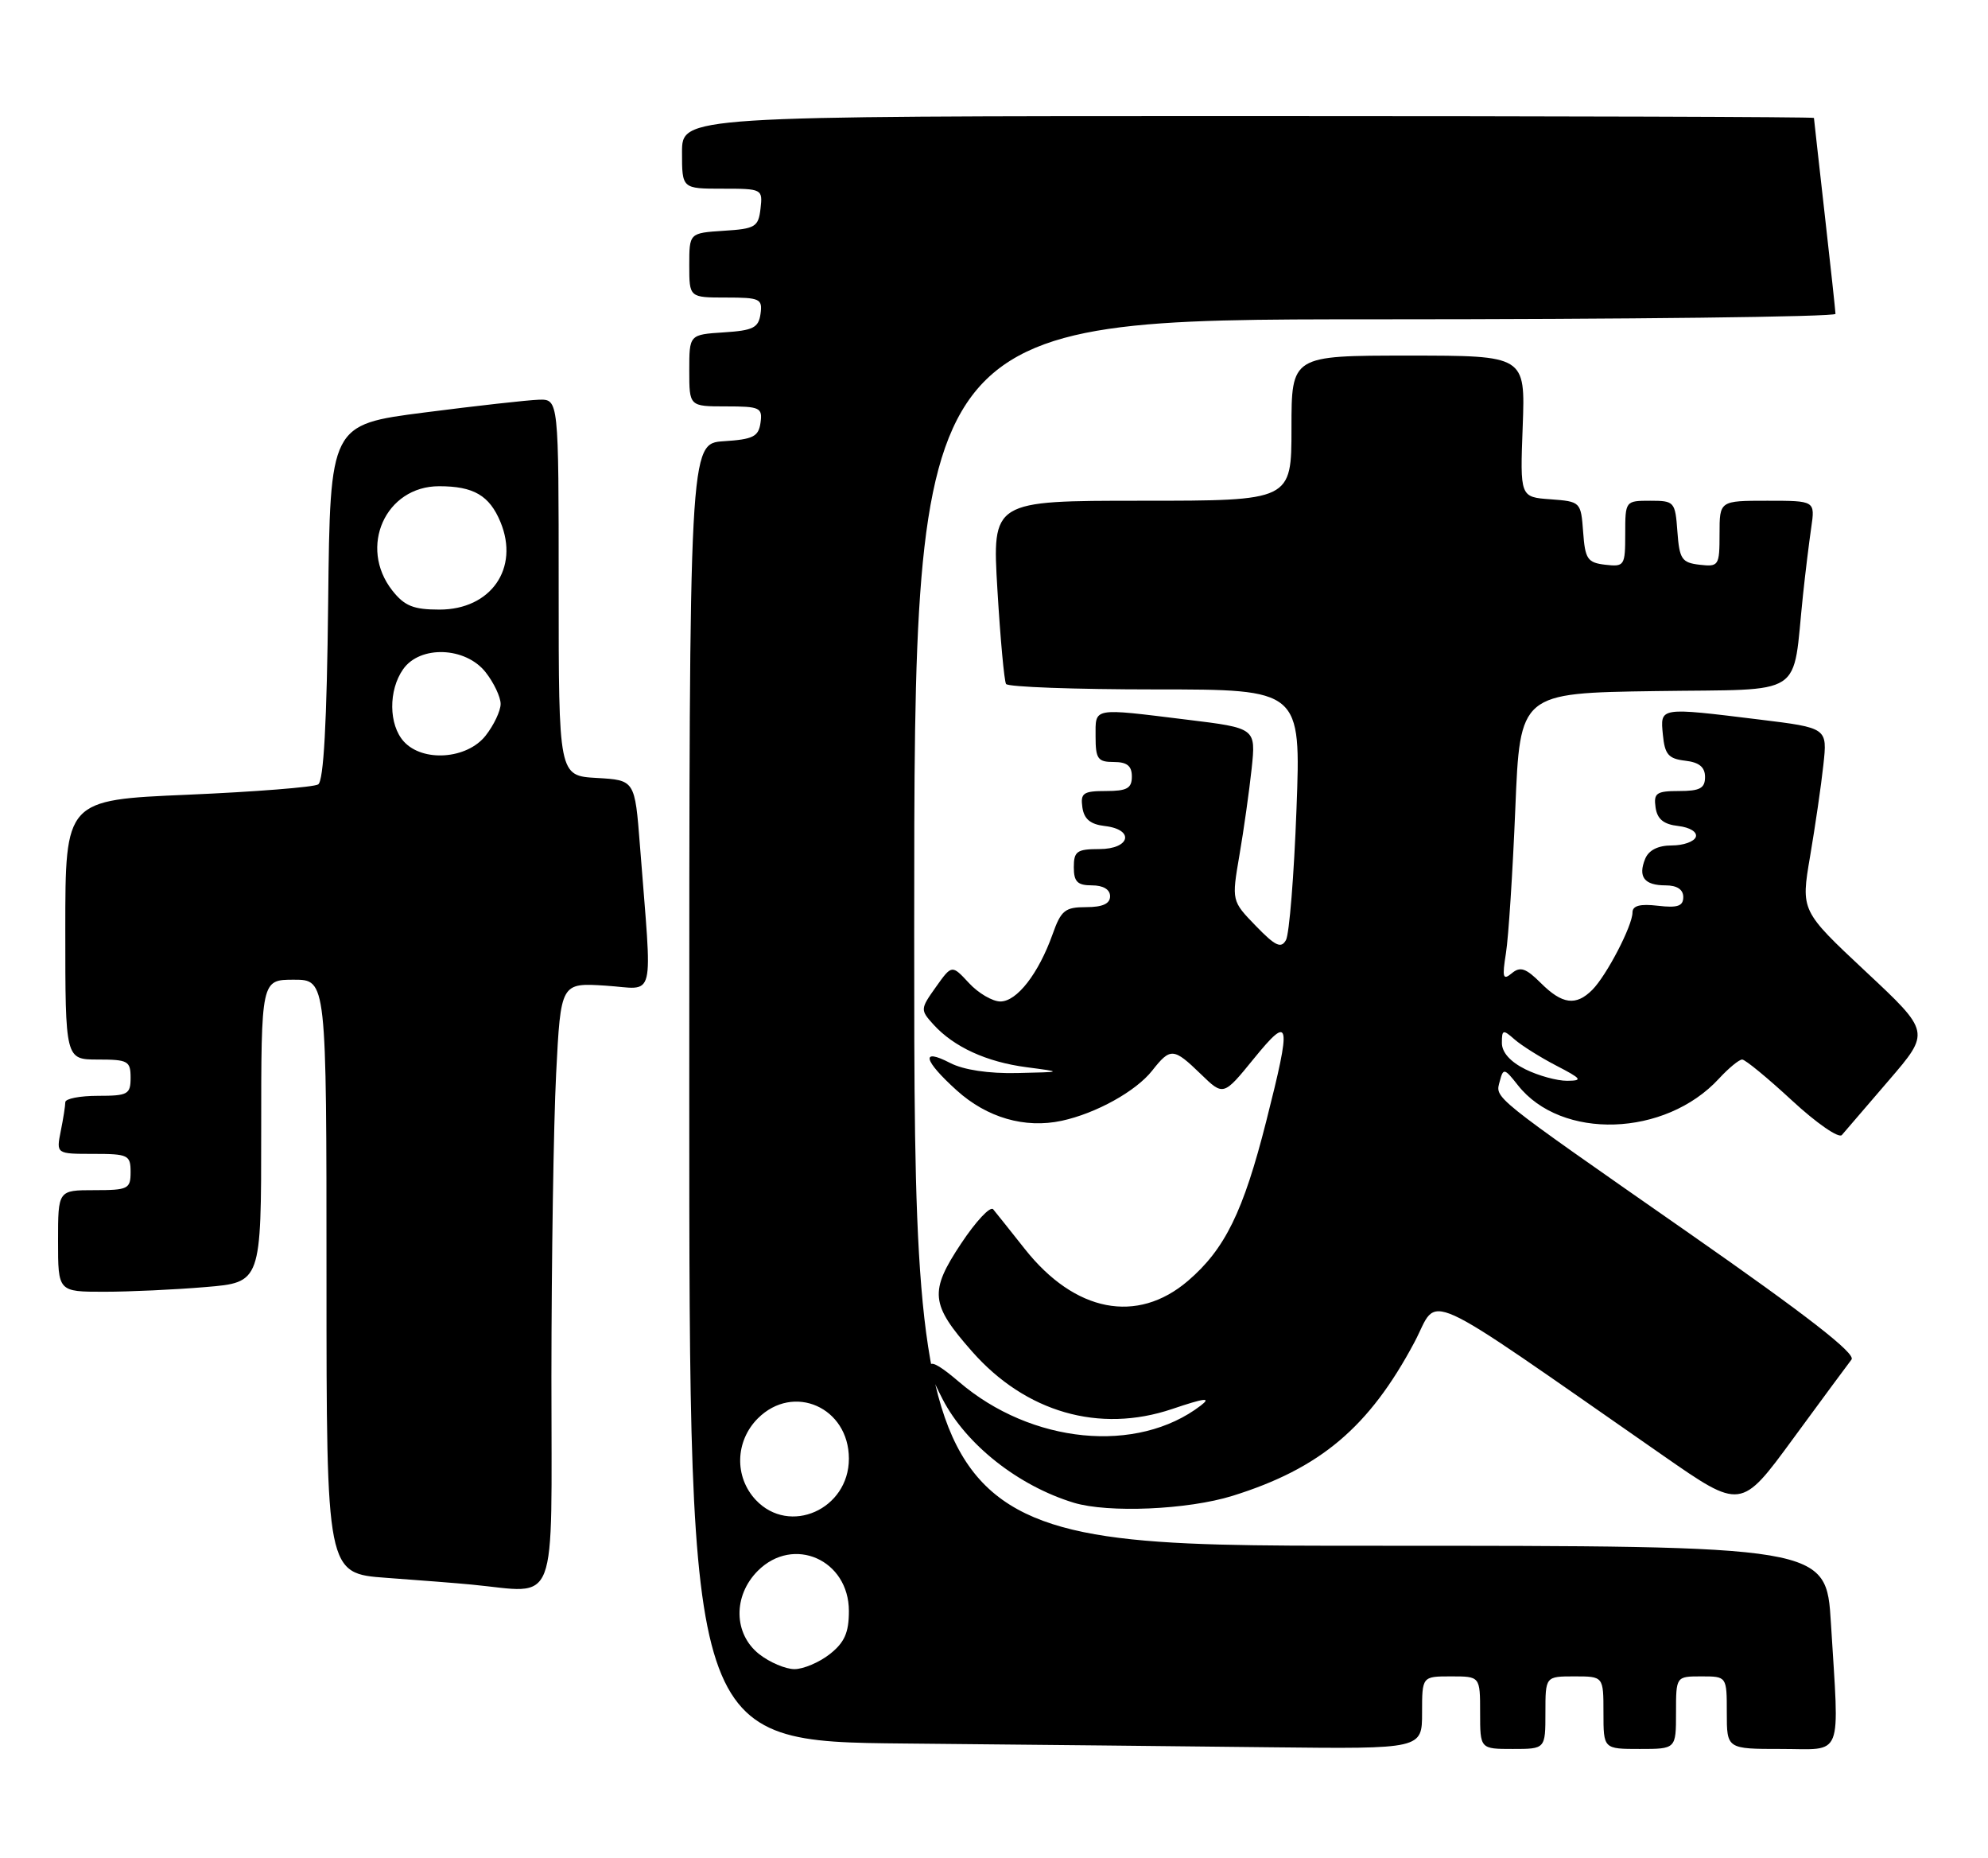 <?xml version="1.0" encoding="UTF-8" standalone="no"?>
<!DOCTYPE svg PUBLIC "-//W3C//DTD SVG 1.1//EN" "http://www.w3.org/Graphics/SVG/1.1/DTD/svg11.dtd" >
<svg xmlns="http://www.w3.org/2000/svg" xmlns:xlink="http://www.w3.org/1999/xlink" version="1.1" viewBox="0 0 274 256">
 <g >
 <path fill="currentColor"
d=" M 196.00 236.00 C 196.00 231.00 196.00 231.00 200.00 231.00 C 204.00 231.00 204.00 231.00 204.00 236.00 C 204.00 241.00 204.00 241.00 208.50 241.00 C 213.00 241.00 213.00 241.00 213.00 236.00 C 213.00 231.00 213.00 231.00 217.00 231.00 C 221.00 231.00 221.00 231.00 221.00 236.00 C 221.00 241.00 221.00 241.00 226.00 241.00 C 231.00 241.00 231.00 241.00 231.00 236.00 C 231.00 231.00 231.00 231.00 234.50 231.00 C 238.00 231.00 238.00 231.00 238.00 236.00 C 238.00 241.00 238.00 241.00 245.50 241.00 C 254.17 241.00 253.51 242.67 252.35 223.66 C 251.70 213.00 251.70 213.00 188.85 213.00 C 126.00 213.00 126.00 213.00 126.00 128.50 C 126.00 44.00 126.00 44.00 189.50 44.00 C 224.43 44.00 252.99 43.66 252.98 43.25 C 252.97 42.84 252.30 36.65 251.49 29.50 C 250.68 22.35 250.02 16.39 250.01 16.25 C 250.00 16.11 214.90 16.00 172.00 16.00 C 94.00 16.00 94.00 16.00 94.00 21.00 C 94.00 26.00 94.00 26.00 99.57 26.00 C 105.05 26.00 105.13 26.04 104.82 28.75 C 104.53 31.27 104.10 31.53 99.75 31.80 C 95.00 32.11 95.00 32.11 95.00 36.55 C 95.00 41.00 95.00 41.00 100.07 41.00 C 104.75 41.00 105.11 41.17 104.82 43.25 C 104.55 45.17 103.80 45.54 99.75 45.80 C 95.00 46.11 95.00 46.11 95.00 51.05 C 95.00 56.00 95.00 56.00 100.07 56.00 C 104.75 56.00 105.11 56.17 104.82 58.25 C 104.55 60.17 103.80 60.54 99.75 60.80 C 95.00 61.11 95.00 61.11 95.00 150.54 C 95.00 239.97 95.00 239.97 124.75 240.25 C 141.11 240.40 163.84 240.64 175.25 240.77 C 196.00 241.00 196.00 241.00 196.00 236.00 Z  M 76.00 189.75 C 76.01 173.66 76.30 154.86 76.65 147.96 C 77.29 135.42 77.29 135.42 83.48 135.82 C 90.48 136.26 89.91 138.61 88.20 116.50 C 87.50 107.50 87.50 107.50 82.25 107.20 C 77.00 106.90 77.00 106.90 77.00 80.95 C 77.00 55.00 77.00 55.00 74.25 55.08 C 72.74 55.13 65.65 55.92 58.50 56.84 C 45.50 58.51 45.50 58.51 45.23 82.96 C 45.05 99.58 44.61 107.62 43.85 108.09 C 43.24 108.47 35.14 109.11 25.87 109.51 C 9.00 110.23 9.00 110.23 9.00 128.11 C 9.00 146.00 9.00 146.00 13.50 146.00 C 17.63 146.00 18.00 146.20 18.00 148.50 C 18.00 150.80 17.63 151.00 13.50 151.00 C 11.02 151.00 9.00 151.39 9.00 151.88 C 9.00 152.36 8.72 154.16 8.37 155.88 C 7.75 159.00 7.75 159.00 12.87 159.00 C 17.67 159.00 18.00 159.16 18.00 161.50 C 18.00 163.83 17.67 164.00 13.00 164.00 C 8.00 164.00 8.00 164.00 8.00 171.00 C 8.00 178.00 8.00 178.00 14.35 178.00 C 17.84 178.00 24.14 177.71 28.35 177.35 C 36.00 176.71 36.00 176.71 36.00 155.85 C 36.00 135.00 36.00 135.00 40.50 135.00 C 45.00 135.00 45.00 135.00 45.00 175.91 C 45.00 216.82 45.00 216.82 53.25 217.42 C 57.79 217.75 63.08 218.16 65.00 218.35 C 77.09 219.50 76.00 222.33 76.00 189.75 Z  M 169.88 206.12 C 181.97 202.35 188.70 196.67 194.94 184.97 C 198.47 178.33 194.84 176.68 229.23 200.58 C 239.96 208.04 239.96 208.04 247.12 198.27 C 251.06 192.90 254.69 187.98 255.19 187.34 C 255.82 186.53 249.04 181.26 232.80 169.93 C 205.13 150.63 206.08 151.40 206.72 148.95 C 207.19 147.15 207.36 147.19 209.20 149.53 C 215.18 157.14 229.52 156.67 236.92 148.63 C 238.26 147.18 239.69 146.00 240.12 146.00 C 240.54 146.00 243.63 148.54 246.99 151.65 C 250.35 154.76 253.44 156.90 253.86 156.40 C 254.29 155.91 257.20 152.51 260.34 148.86 C 266.06 142.21 266.06 142.21 257.13 133.86 C 248.20 125.50 248.20 125.50 249.48 118.00 C 250.18 113.88 251.01 108.21 251.31 105.40 C 251.87 100.30 251.87 100.30 242.49 99.15 C 228.63 97.45 228.82 97.42 229.19 101.25 C 229.45 103.96 229.96 104.55 232.25 104.82 C 234.19 105.04 235.00 105.70 235.00 107.07 C 235.00 108.62 234.29 109.00 231.43 109.00 C 228.30 109.00 227.90 109.28 228.18 111.25 C 228.41 112.87 229.28 113.59 231.31 113.82 C 232.92 114.01 233.95 114.65 233.73 115.32 C 233.51 115.97 232.02 116.50 230.42 116.50 C 228.52 116.50 227.24 117.15 226.75 118.34 C 225.73 120.83 226.63 122.00 229.56 122.00 C 231.14 122.00 232.00 122.57 232.00 123.61 C 232.00 124.86 231.22 125.13 228.50 124.81 C 226.04 124.52 225.00 124.80 225.00 125.74 C 225.00 127.56 221.43 134.42 219.46 136.40 C 217.21 138.65 215.31 138.40 212.36 135.45 C 210.31 133.41 209.53 133.14 208.37 134.11 C 207.14 135.13 207.02 134.72 207.56 131.34 C 207.91 129.16 208.49 120.20 208.85 111.44 C 209.50 95.50 209.50 95.50 228.17 95.23 C 249.17 94.92 246.98 96.35 248.50 82.00 C 248.82 78.97 249.33 74.81 249.63 72.75 C 250.18 69.00 250.18 69.00 243.59 69.00 C 237.00 69.00 237.00 69.00 237.00 73.57 C 237.00 77.96 236.89 78.12 234.25 77.82 C 231.79 77.53 231.47 77.05 231.19 73.25 C 230.89 69.13 230.78 69.00 227.44 69.00 C 224.02 69.00 224.00 69.03 224.00 73.57 C 224.00 77.96 223.89 78.12 221.25 77.82 C 218.80 77.53 218.47 77.05 218.20 73.30 C 217.89 69.15 217.85 69.11 213.70 68.80 C 209.50 68.50 209.50 68.50 209.87 58.75 C 210.23 49.00 210.23 49.00 194.12 49.00 C 178.00 49.00 178.00 49.00 178.00 59.00 C 178.00 69.00 178.00 69.00 157.37 69.00 C 136.74 69.00 136.74 69.00 137.47 81.25 C 137.87 87.99 138.41 93.84 138.66 94.25 C 138.91 94.66 148.16 95.00 159.22 95.00 C 179.31 95.00 179.31 95.00 178.69 111.53 C 178.35 120.62 177.70 128.72 177.24 129.54 C 176.57 130.74 175.78 130.37 173.08 127.58 C 169.75 124.14 169.75 124.14 170.83 117.82 C 171.43 114.34 172.18 108.99 172.51 105.92 C 173.10 100.33 173.10 100.33 163.61 99.17 C 150.43 97.55 151.00 97.44 151.00 101.50 C 151.00 104.57 151.31 105.00 153.50 105.00 C 155.33 105.00 156.00 105.53 156.00 107.00 C 156.00 108.63 155.33 109.00 152.43 109.00 C 149.30 109.00 148.90 109.28 149.18 111.25 C 149.41 112.86 150.28 113.59 152.25 113.82 C 156.43 114.30 155.79 117.00 151.50 117.00 C 148.43 117.00 148.00 117.31 148.00 119.50 C 148.00 121.50 148.50 122.00 150.50 122.00 C 152.06 122.00 153.00 122.57 153.00 123.50 C 153.00 124.53 151.97 125.00 149.70 125.00 C 146.79 125.00 146.24 125.44 145.07 128.75 C 143.13 134.17 140.16 138.00 137.88 138.00 C 136.80 138.00 134.84 136.86 133.55 135.46 C 131.19 132.92 131.19 132.92 128.99 136.01 C 126.84 139.03 126.83 139.16 128.64 141.16 C 131.46 144.27 135.97 146.34 141.50 147.06 C 146.50 147.72 146.50 147.72 140.20 147.86 C 136.26 147.95 132.80 147.43 130.95 146.47 C 126.85 144.35 127.27 146.10 131.85 150.24 C 136.03 154.02 141.26 155.53 146.33 154.44 C 151.07 153.42 156.56 150.37 158.80 147.53 C 161.32 144.33 161.74 144.36 165.51 148.01 C 168.62 151.03 168.62 151.03 172.81 145.88 C 177.86 139.68 178.04 140.63 174.52 154.51 C 171.36 166.98 168.83 172.13 163.73 176.50 C 156.73 182.49 148.15 180.82 141.26 172.12 C 139.25 169.58 137.28 167.11 136.89 166.64 C 136.49 166.16 134.51 168.28 132.47 171.35 C 128.06 177.99 128.23 179.71 133.96 186.21 C 141.35 194.61 151.51 197.54 161.54 194.16 C 166.04 192.64 167.01 192.52 165.50 193.68 C 156.74 200.39 142.16 198.97 132.17 190.41 C 127.59 186.50 126.99 187.13 129.91 192.79 C 133.15 199.06 140.33 204.73 147.99 207.07 C 152.75 208.51 163.71 208.04 169.88 206.12 Z  M 104.63 227.93 C 101.10 225.14 101.01 219.90 104.45 216.45 C 109.36 211.55 117.00 214.93 117.00 222.00 C 117.00 224.97 116.40 226.33 114.37 227.93 C 112.92 229.07 110.73 230.00 109.50 230.00 C 108.27 230.00 106.08 229.07 104.63 227.93 Z  M 104.17 206.69 C 101.19 203.51 101.32 198.59 104.45 195.45 C 109.36 190.55 117.00 193.93 117.00 201.00 C 117.00 207.99 108.81 211.62 104.17 206.69 Z  M 55.65 102.17 C 53.57 99.87 53.52 95.12 55.56 92.22 C 57.89 88.89 64.16 89.12 66.93 92.63 C 68.07 94.08 69.00 96.05 69.00 97.00 C 69.00 97.95 68.07 99.92 66.93 101.37 C 64.37 104.62 58.26 105.06 55.65 102.17 Z  M 54.07 81.37 C 49.37 75.38 53.13 67.00 60.52 67.00 C 65.28 67.00 67.46 68.27 68.98 71.94 C 71.62 78.32 67.66 84.00 60.57 84.00 C 56.98 84.00 55.75 83.50 54.07 81.37 Z  M 210.25 147.35 C 208.18 146.33 207.00 145.02 207.00 143.72 C 207.00 141.87 207.15 141.82 208.75 143.23 C 209.71 144.07 212.30 145.70 214.50 146.84 C 218.01 148.66 218.20 148.91 216.00 148.93 C 214.62 148.94 212.04 148.23 210.25 147.35 Z "/>
</g>
</svg>